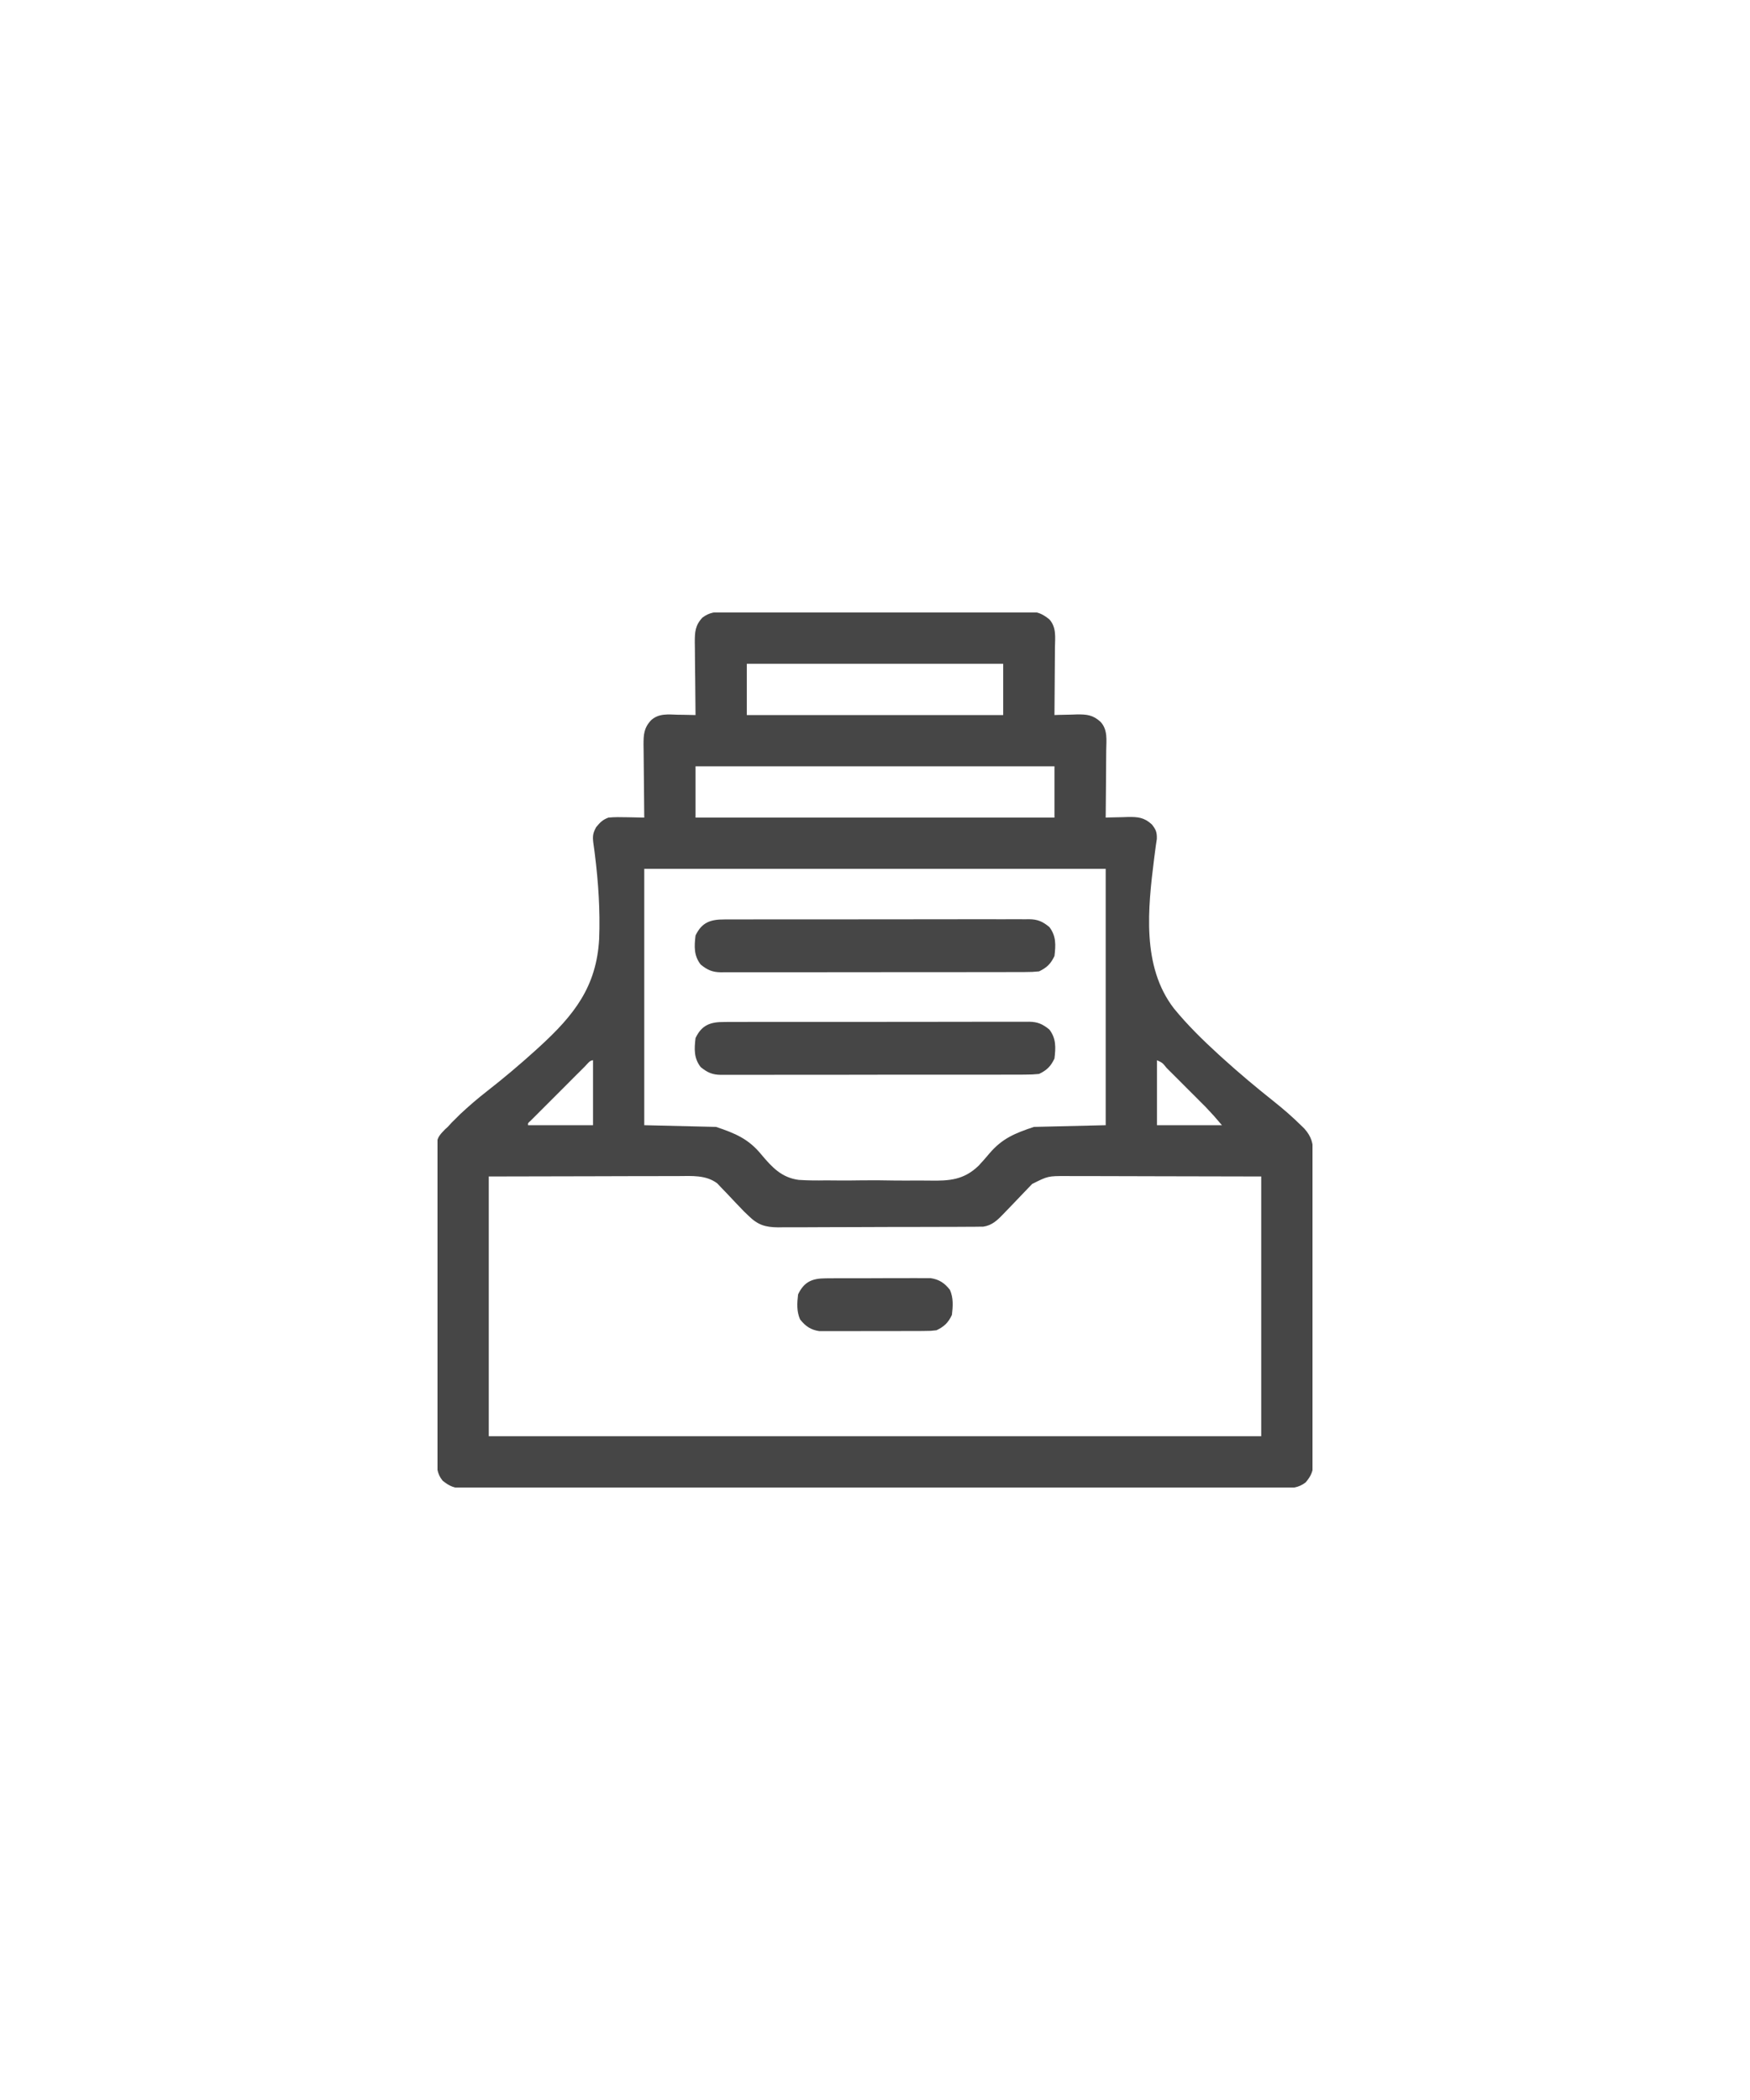 <svg width="40" height="48" viewBox="0 0 40 48" fill="none" xmlns="http://www.w3.org/2000/svg">
<rect width="40" height="48" fill="white"/>
<g clip-path="url(#clip0_58_1850)">
<path d="M16.556 13.985C16.587 13.985 16.618 13.985 16.649 13.984C16.752 13.984 16.854 13.984 16.957 13.984C17.03 13.984 17.104 13.984 17.177 13.983C17.377 13.983 17.577 13.983 17.776 13.983C17.943 13.983 18.11 13.983 18.276 13.983C18.67 13.982 19.063 13.982 19.456 13.983C19.862 13.983 20.267 13.982 20.673 13.982C21.021 13.981 21.37 13.98 21.718 13.981C21.926 13.981 22.134 13.981 22.342 13.98C22.538 13.979 22.733 13.979 22.929 13.98C23.001 13.98 23.073 13.98 23.144 13.98C23.242 13.979 23.34 13.98 23.438 13.98C23.467 13.98 23.495 13.98 23.524 13.979C23.721 13.982 23.832 14.034 23.984 14.156C24.152 14.339 24.116 14.573 24.113 14.806C24.113 14.85 24.113 14.894 24.112 14.94C24.112 15.08 24.11 15.22 24.109 15.36C24.108 15.455 24.108 15.55 24.107 15.645C24.106 15.878 24.104 16.111 24.102 16.344C24.125 16.343 24.149 16.342 24.173 16.341C24.281 16.338 24.389 16.336 24.497 16.334C24.534 16.333 24.571 16.331 24.61 16.33C24.838 16.327 24.98 16.339 25.156 16.5C25.324 16.683 25.288 16.917 25.285 17.15C25.285 17.194 25.284 17.238 25.284 17.283C25.284 17.424 25.282 17.564 25.281 17.704C25.28 17.799 25.279 17.894 25.279 17.989C25.278 18.222 25.276 18.455 25.273 18.688C25.309 18.686 25.309 18.686 25.345 18.685C25.453 18.682 25.561 18.68 25.669 18.678C25.706 18.676 25.743 18.675 25.782 18.674C26.01 18.671 26.152 18.683 26.328 18.844C26.422 18.963 26.446 19.022 26.442 19.176C26.435 19.23 26.427 19.283 26.418 19.336C26.41 19.398 26.402 19.459 26.394 19.52C26.389 19.553 26.385 19.586 26.381 19.619C26.238 20.762 26.091 22.09 26.833 23.051C27.143 23.431 27.492 23.772 27.854 24.103C27.886 24.132 27.919 24.162 27.952 24.192C28.332 24.536 28.722 24.863 29.123 25.181C29.337 25.352 29.544 25.531 29.739 25.724C29.764 25.748 29.788 25.772 29.814 25.797C29.979 25.984 30.017 26.134 30.015 26.38C30.015 26.426 30.015 26.426 30.016 26.474C30.016 26.577 30.016 26.681 30.016 26.784C30.016 26.859 30.016 26.933 30.017 27.007C30.017 27.209 30.017 27.411 30.017 27.613C30.017 27.781 30.017 27.95 30.017 28.118C30.018 28.515 30.018 28.913 30.017 29.31C30.017 29.72 30.017 30.13 30.018 30.54C30.019 30.892 30.02 31.244 30.019 31.596C30.019 31.806 30.019 32.016 30.02 32.226C30.021 32.424 30.02 32.621 30.02 32.819C30.02 32.892 30.02 32.964 30.02 33.037C30.021 33.136 30.02 33.235 30.02 33.334C30.02 33.363 30.02 33.391 30.021 33.421C30.018 33.619 29.972 33.732 29.844 33.883C29.677 34.011 29.526 34.017 29.324 34.015C29.291 34.015 29.258 34.015 29.224 34.015C29.114 34.016 29.004 34.016 28.894 34.015C28.814 34.015 28.735 34.016 28.655 34.016C28.436 34.016 28.217 34.016 27.998 34.016C27.762 34.016 27.525 34.016 27.289 34.017C26.853 34.017 26.417 34.017 25.981 34.017C25.578 34.017 25.175 34.017 24.773 34.017C24.719 34.017 24.665 34.017 24.611 34.017C24.529 34.017 24.448 34.017 24.366 34.017C23.61 34.018 22.853 34.018 22.096 34.018C22.068 34.018 22.039 34.018 22.01 34.018C21.778 34.018 21.547 34.017 21.315 34.017C20.411 34.017 19.507 34.017 18.603 34.018C17.588 34.019 16.572 34.02 15.557 34.02C15.449 34.02 15.341 34.019 15.232 34.019C15.206 34.019 15.179 34.019 15.152 34.019C14.749 34.019 14.347 34.02 13.944 34.02C13.486 34.021 13.028 34.021 12.571 34.02C12.337 34.02 12.104 34.02 11.87 34.02C11.656 34.021 11.442 34.021 11.229 34.02C11.151 34.02 11.074 34.02 10.996 34.02C10.891 34.021 10.786 34.02 10.681 34.02C10.651 34.02 10.62 34.02 10.589 34.021C10.387 34.018 10.273 33.971 10.117 33.844C9.988 33.686 9.983 33.536 9.984 33.339C9.984 33.309 9.984 33.278 9.983 33.246C9.983 33.142 9.983 33.039 9.983 32.936C9.983 32.861 9.982 32.787 9.982 32.713C9.981 32.512 9.98 32.31 9.98 32.109C9.98 31.983 9.98 31.857 9.98 31.731C9.979 31.292 9.978 30.852 9.978 30.413C9.978 30.004 9.977 29.595 9.975 29.185C9.974 28.834 9.973 28.482 9.973 28.131C9.973 27.921 9.973 27.711 9.972 27.501C9.97 27.303 9.97 27.106 9.971 26.908C9.971 26.836 9.971 26.764 9.97 26.691C9.964 26.03 9.964 26.03 10.175 25.811C10.194 25.793 10.214 25.776 10.234 25.758C10.266 25.723 10.299 25.688 10.332 25.651C10.362 25.621 10.393 25.591 10.425 25.56C10.455 25.53 10.486 25.5 10.517 25.468C10.716 25.282 10.92 25.106 11.135 24.939C11.517 24.641 11.885 24.33 12.244 24.005C12.274 23.978 12.304 23.95 12.335 23.922C13.123 23.2 13.635 22.554 13.695 21.46C13.72 20.819 13.677 20.166 13.597 19.53C13.593 19.498 13.589 19.467 13.585 19.434C13.578 19.376 13.57 19.318 13.561 19.26C13.543 19.11 13.553 19.042 13.626 18.907C13.72 18.794 13.769 18.741 13.906 18.688C14.047 18.674 14.187 18.677 14.329 18.68C14.367 18.681 14.405 18.681 14.444 18.682C14.538 18.683 14.632 18.685 14.726 18.688C14.726 18.651 14.726 18.651 14.725 18.613C14.722 18.359 14.72 18.104 14.718 17.849C14.717 17.754 14.716 17.659 14.715 17.564C14.713 17.427 14.712 17.291 14.711 17.154C14.71 17.112 14.71 17.069 14.709 17.026C14.709 16.793 14.716 16.64 14.883 16.461C15.062 16.3 15.273 16.331 15.5 16.337C15.539 16.337 15.577 16.337 15.616 16.338C15.71 16.339 15.804 16.341 15.898 16.344C15.898 16.319 15.898 16.295 15.897 16.27C15.894 16.015 15.892 15.76 15.89 15.505C15.889 15.411 15.888 15.315 15.886 15.22C15.885 15.084 15.884 14.947 15.883 14.81C15.882 14.768 15.882 14.726 15.881 14.682C15.881 14.449 15.888 14.296 16.055 14.117C16.217 13.994 16.359 13.983 16.556 13.985ZM17.07 15.172C17.07 15.559 17.07 15.945 17.07 16.344C19.004 16.344 20.937 16.344 22.93 16.344C22.93 15.957 22.93 15.57 22.93 15.172C20.996 15.172 19.062 15.172 17.07 15.172ZM15.898 17.516C15.898 17.902 15.898 18.289 15.898 18.688C18.605 18.688 21.312 18.688 24.102 18.688C24.102 18.301 24.102 17.914 24.102 17.516C21.394 17.516 18.687 17.516 15.898 17.516ZM14.726 19.859C14.726 21.793 14.726 23.727 14.726 25.719C15.268 25.732 15.809 25.745 16.367 25.758C16.811 25.906 17.112 26.035 17.4 26.387C17.646 26.68 17.864 26.917 18.257 26.969C18.464 26.983 18.669 26.984 18.875 26.98C18.966 26.981 19.056 26.982 19.146 26.982C19.334 26.984 19.522 26.982 19.71 26.979C19.949 26.976 20.188 26.978 20.427 26.983C20.613 26.985 20.799 26.985 20.985 26.983C21.073 26.983 21.161 26.983 21.249 26.985C21.702 26.993 22.03 26.97 22.367 26.646C22.453 26.555 22.534 26.461 22.615 26.365C22.906 26.023 23.196 25.903 23.633 25.758C24.174 25.745 24.715 25.732 25.273 25.719C25.273 23.785 25.273 21.852 25.273 19.859C21.793 19.859 18.312 19.859 14.726 19.859ZM13.378 24.366C13.35 24.395 13.32 24.424 13.291 24.454C13.259 24.485 13.228 24.517 13.195 24.549C13.164 24.581 13.132 24.613 13.098 24.646C13.031 24.714 12.963 24.782 12.895 24.85C12.791 24.954 12.687 25.058 12.582 25.163C12.516 25.228 12.451 25.294 12.385 25.36C12.354 25.391 12.322 25.423 12.29 25.455C12.261 25.484 12.232 25.513 12.202 25.543C12.177 25.568 12.151 25.594 12.125 25.62C12.066 25.671 12.066 25.671 12.07 25.719C12.56 25.719 13.05 25.719 13.555 25.719C13.555 25.229 13.555 24.739 13.555 24.234C13.48 24.234 13.428 24.317 13.378 24.366ZM26.445 24.234C26.445 24.724 26.445 25.214 26.445 25.719C26.935 25.719 27.425 25.719 27.93 25.719C27.748 25.505 27.748 25.505 27.558 25.303C27.534 25.279 27.51 25.255 27.485 25.23C27.46 25.205 27.435 25.18 27.409 25.154C27.382 25.127 27.356 25.101 27.329 25.073C27.273 25.018 27.218 24.963 27.162 24.907C27.077 24.822 26.992 24.737 26.907 24.651C26.853 24.598 26.799 24.544 26.745 24.49C26.719 24.464 26.694 24.438 26.667 24.412C26.571 24.292 26.571 24.292 26.445 24.234ZM11.172 26.891C11.172 28.85 11.172 30.809 11.172 32.828C16.998 32.828 22.825 32.828 28.828 32.828C28.828 30.869 28.828 28.909 28.828 26.891C28.042 26.889 27.255 26.887 26.445 26.886C26.197 26.885 25.949 26.884 25.694 26.884C25.471 26.883 25.471 26.883 25.248 26.883C25.149 26.883 25.05 26.883 24.951 26.882C24.8 26.882 24.65 26.882 24.5 26.882C24.456 26.881 24.412 26.881 24.367 26.881C23.953 26.881 23.953 26.881 23.592 27.062C23.555 27.1 23.518 27.138 23.482 27.177C23.462 27.198 23.442 27.218 23.422 27.239C23.359 27.304 23.297 27.369 23.235 27.435C23.172 27.5 23.109 27.566 23.047 27.631C23.008 27.671 22.969 27.711 22.93 27.752C22.795 27.893 22.672 28.01 22.474 28.038C22.437 28.039 22.399 28.039 22.361 28.039C22.318 28.04 22.274 28.04 22.23 28.041C22.183 28.041 22.136 28.041 22.087 28.041C22.013 28.041 22.013 28.041 21.936 28.042C21.8 28.043 21.664 28.043 21.527 28.043C21.442 28.043 21.357 28.043 21.271 28.044C20.973 28.045 20.675 28.045 20.378 28.045C20.1 28.045 19.823 28.046 19.546 28.048C19.307 28.05 19.069 28.05 18.83 28.05C18.688 28.05 18.546 28.051 18.404 28.052C18.245 28.053 18.086 28.053 17.927 28.052C17.857 28.053 17.857 28.053 17.786 28.054C17.489 28.051 17.321 27.998 17.109 27.789C17.074 27.756 17.039 27.723 17.003 27.688C16.973 27.656 16.942 27.623 16.91 27.59C16.858 27.536 16.858 27.536 16.805 27.481C16.734 27.406 16.663 27.331 16.593 27.256C16.541 27.202 16.541 27.202 16.488 27.148C16.457 27.115 16.427 27.083 16.395 27.049C16.137 26.853 15.81 26.88 15.5 26.882C15.452 26.882 15.405 26.882 15.355 26.882C15.202 26.882 15.048 26.882 14.895 26.883C14.8 26.883 14.705 26.883 14.61 26.883C14.258 26.884 13.906 26.885 13.555 26.886C12.375 26.888 12.375 26.888 11.172 26.891Z" fill="#464646"/>
<path d="M16.557 23.36C16.587 23.36 16.618 23.36 16.649 23.359C16.752 23.359 16.854 23.359 16.957 23.359C17.03 23.359 17.104 23.359 17.177 23.358C17.377 23.358 17.577 23.358 17.776 23.358C17.943 23.358 18.11 23.358 18.277 23.358C18.67 23.357 19.063 23.357 19.456 23.358C19.862 23.358 20.267 23.358 20.673 23.357C21.021 23.356 21.37 23.355 21.718 23.356C21.926 23.356 22.134 23.356 22.342 23.355C22.538 23.354 22.733 23.355 22.929 23.355C23.001 23.355 23.073 23.355 23.144 23.355C23.242 23.354 23.34 23.355 23.438 23.355C23.467 23.355 23.495 23.355 23.524 23.354C23.721 23.357 23.832 23.408 23.984 23.531C24.143 23.735 24.132 23.947 24.102 24.195C24.017 24.375 23.927 24.462 23.75 24.547C23.645 24.558 23.549 24.563 23.443 24.562C23.413 24.562 23.382 24.562 23.351 24.563C23.248 24.563 23.145 24.563 23.043 24.563C22.97 24.563 22.896 24.563 22.822 24.564C22.623 24.564 22.423 24.564 22.223 24.564C22.057 24.564 21.89 24.564 21.723 24.564C21.33 24.565 20.937 24.565 20.544 24.564C20.138 24.564 19.732 24.564 19.327 24.566C18.978 24.566 18.63 24.567 18.282 24.566C18.074 24.566 17.866 24.566 17.658 24.567C17.462 24.568 17.267 24.567 17.071 24.567C16.999 24.567 16.927 24.567 16.856 24.567C16.758 24.568 16.66 24.567 16.562 24.567C16.533 24.567 16.505 24.567 16.476 24.568C16.279 24.565 16.168 24.514 16.016 24.391C15.857 24.187 15.868 23.974 15.898 23.727C16.04 23.427 16.24 23.357 16.557 23.36Z" fill="#464646"/>
<path d="M16.557 21.016C16.587 21.016 16.618 21.016 16.649 21.015C16.752 21.015 16.854 21.015 16.957 21.015C17.03 21.015 17.104 21.015 17.177 21.015C17.377 21.014 17.577 21.014 17.776 21.014C17.943 21.014 18.11 21.014 18.277 21.014C18.67 21.013 19.063 21.013 19.456 21.014C19.862 21.014 20.267 21.014 20.673 21.013C21.021 21.012 21.37 21.012 21.718 21.012C21.926 21.012 22.134 21.012 22.342 21.011C22.538 21.011 22.733 21.011 22.929 21.012C23.001 21.012 23.073 21.012 23.144 21.011C23.242 21.011 23.34 21.011 23.438 21.012C23.467 21.011 23.495 21.011 23.524 21.011C23.721 21.013 23.832 21.064 23.984 21.188C24.143 21.392 24.132 21.604 24.102 21.852C24.017 22.031 23.927 22.118 23.75 22.203C23.645 22.214 23.549 22.219 23.443 22.218C23.413 22.218 23.382 22.219 23.351 22.219C23.248 22.22 23.145 22.219 23.043 22.219C22.97 22.219 22.896 22.219 22.822 22.22C22.623 22.22 22.423 22.22 22.223 22.22C22.057 22.22 21.89 22.22 21.723 22.221C21.33 22.221 20.937 22.221 20.544 22.221C20.138 22.22 19.732 22.221 19.327 22.222C18.978 22.223 18.63 22.223 18.282 22.223C18.074 22.223 17.866 22.223 17.658 22.223C17.462 22.224 17.267 22.224 17.071 22.223C16.999 22.223 16.927 22.223 16.856 22.223C16.758 22.224 16.66 22.223 16.562 22.223C16.533 22.223 16.505 22.224 16.476 22.224C16.279 22.221 16.168 22.17 16.016 22.047C15.857 21.843 15.868 21.631 15.898 21.383C16.04 21.083 16.24 21.014 16.557 21.016Z" fill="#464646"/>
<path d="M18.87 29.219C18.898 29.218 18.925 29.218 18.953 29.218C19.042 29.217 19.131 29.217 19.22 29.217C19.282 29.217 19.344 29.217 19.407 29.217C19.537 29.216 19.667 29.217 19.797 29.217C19.964 29.217 20.131 29.217 20.297 29.215C20.425 29.215 20.554 29.215 20.682 29.215C20.744 29.215 20.805 29.215 20.867 29.214C20.953 29.214 21.039 29.214 21.125 29.215C21.198 29.215 21.198 29.215 21.273 29.215C21.468 29.244 21.592 29.328 21.713 29.483C21.794 29.669 21.782 29.856 21.758 30.055C21.673 30.235 21.583 30.32 21.406 30.406C21.278 30.421 21.278 30.421 21.13 30.422C21.103 30.422 21.076 30.423 21.048 30.423C20.959 30.424 20.869 30.423 20.78 30.423C20.718 30.423 20.656 30.424 20.594 30.424C20.463 30.424 20.333 30.424 20.203 30.424C20.036 30.423 19.87 30.424 19.703 30.425C19.575 30.426 19.446 30.426 19.318 30.426C19.256 30.426 19.195 30.426 19.134 30.426C19.047 30.427 18.962 30.427 18.875 30.426C18.827 30.426 18.778 30.426 18.727 30.426C18.532 30.397 18.408 30.312 18.287 30.157C18.206 29.971 18.218 29.784 18.242 29.586C18.378 29.299 18.562 29.22 18.87 29.219Z" fill="#464646"/>
</g>
<defs>
<clipPath id="clip0_58_1850">
<rect width="20" height="20" fill="white" transform="translate(10 14)"/>
</clipPath>
</defs>
</svg>
